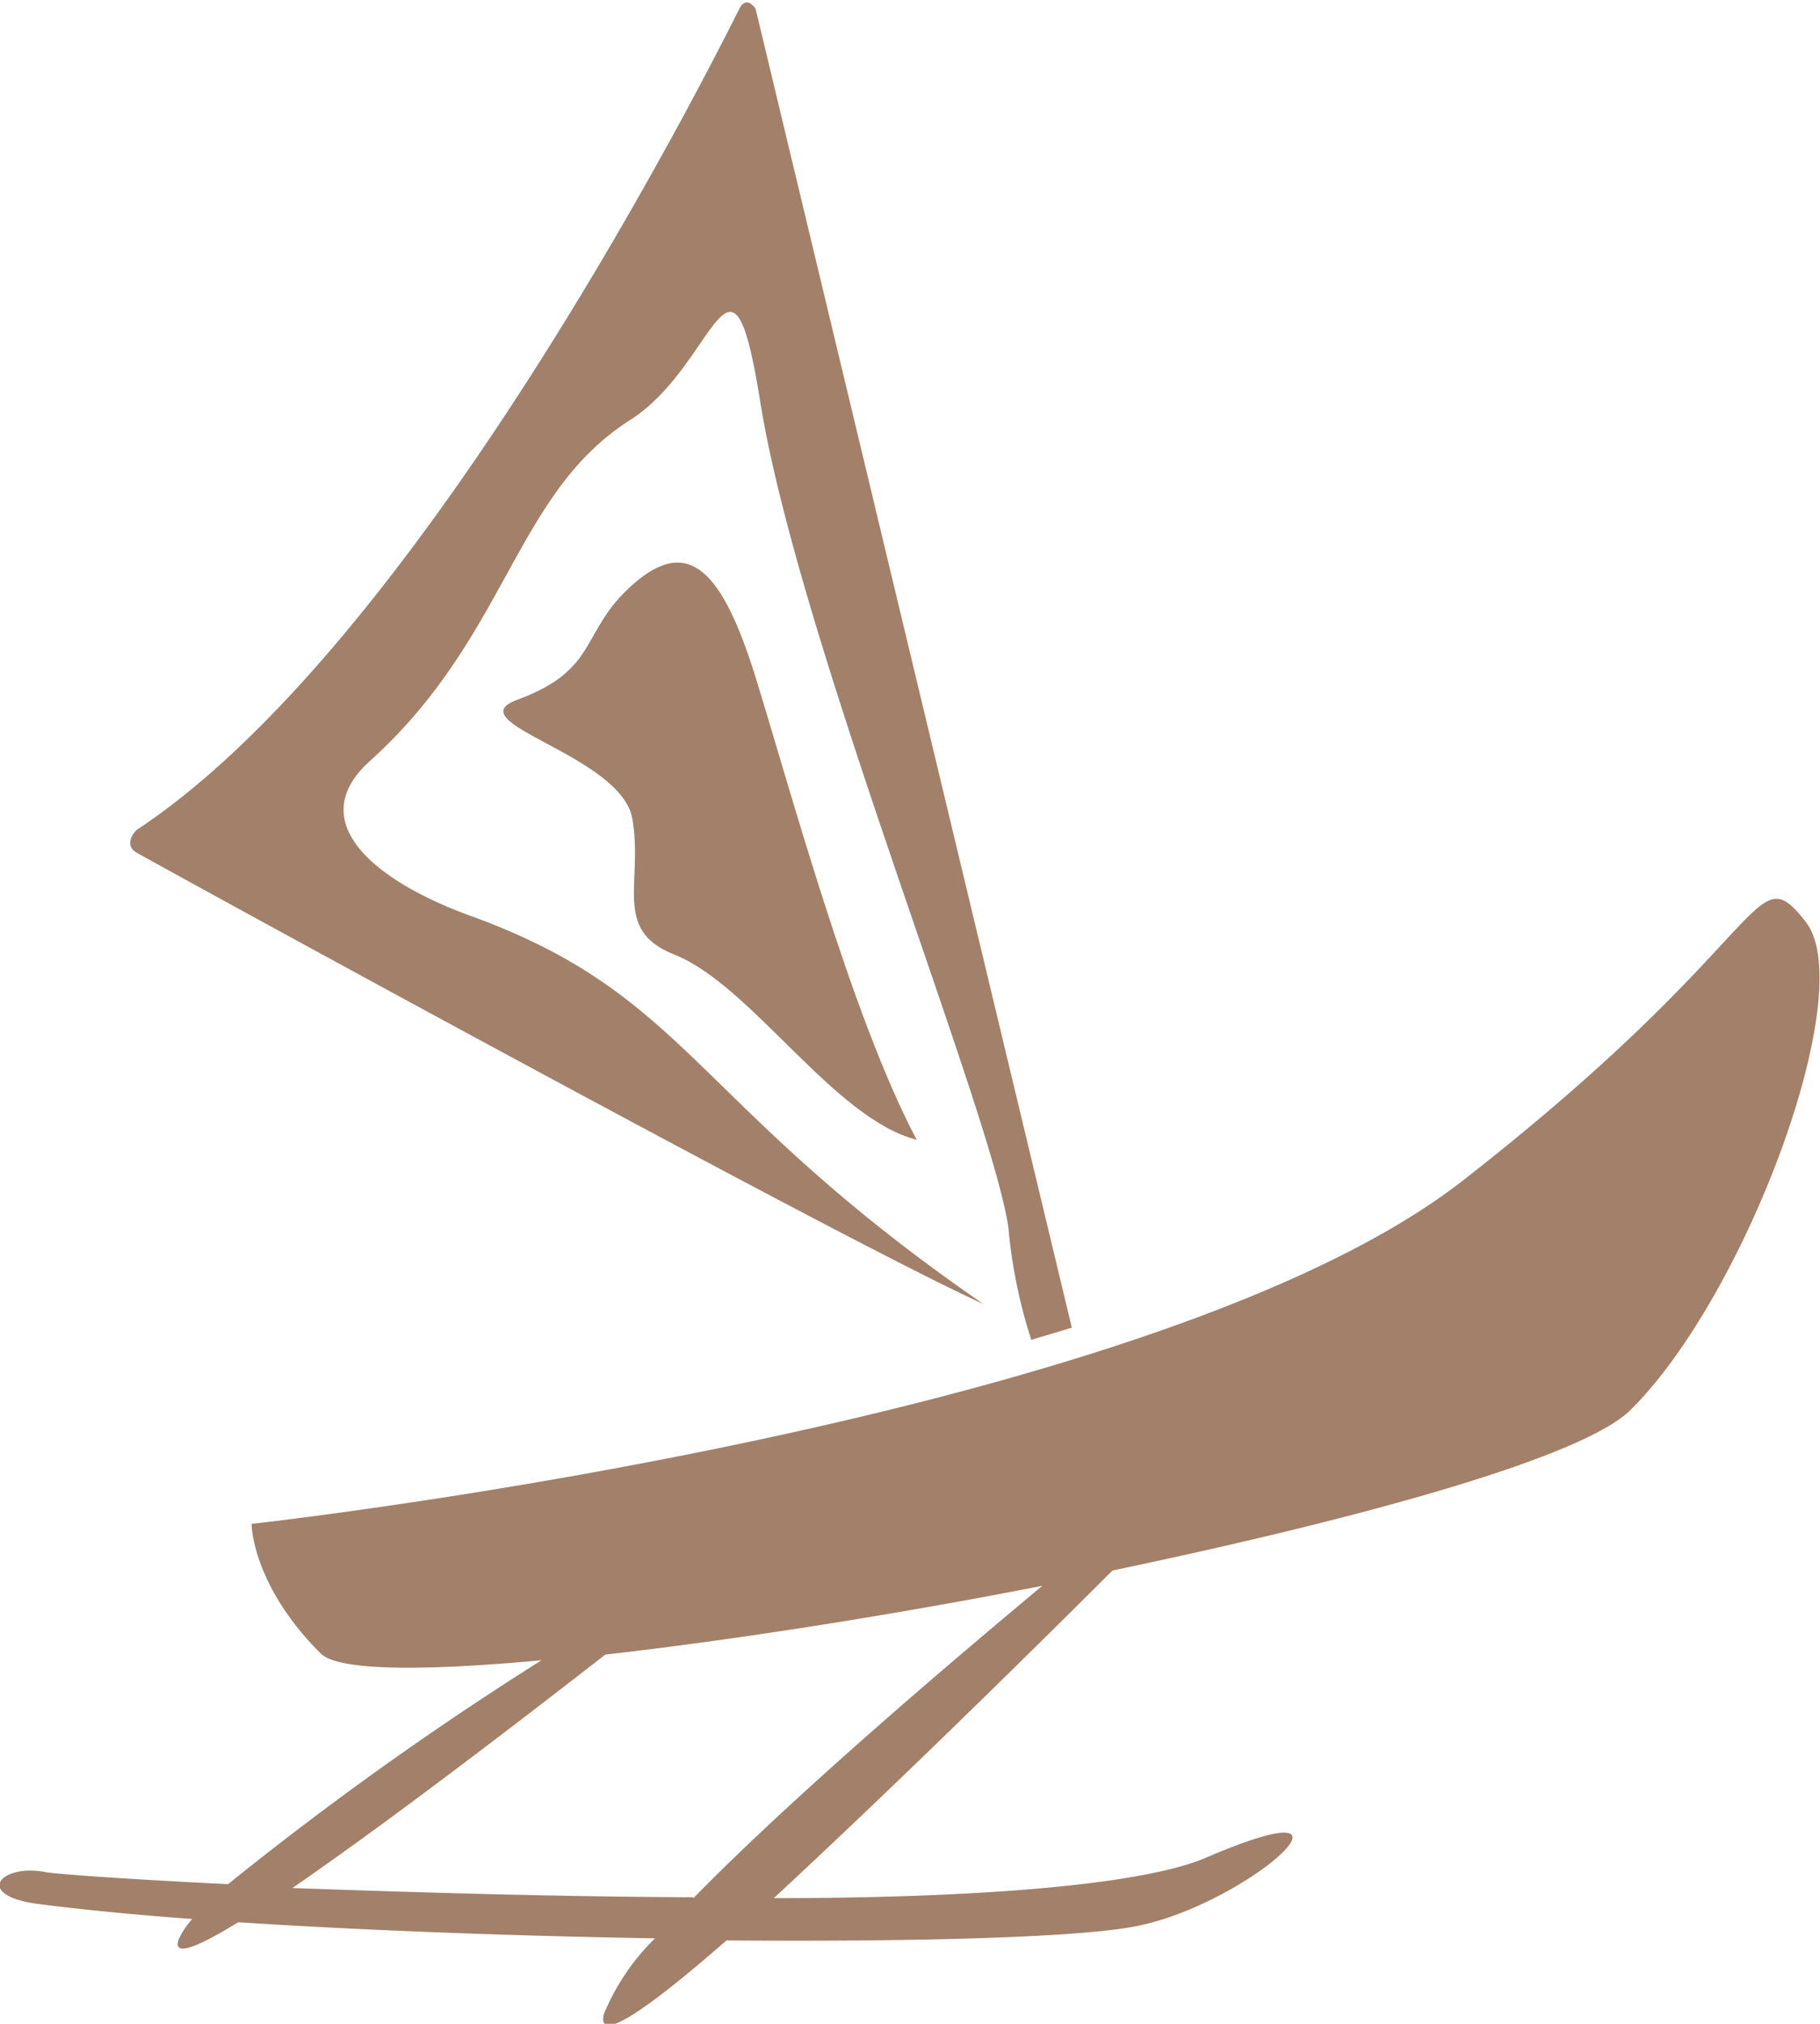 <svg xmlns="http://www.w3.org/2000/svg" viewBox="0 0 61.13 67.97"><defs><style>.cls-1,.cls-2{fill:#a38069;}.cls-2{fill-rule:evenodd;}</style></defs><title>jalur_1</title><g id="Layer_2" data-name="Layer 2"><g id="Layer_1-2" data-name="Layer 1"><path class="cls-1" d="M36,44.59,34.64,45a17.09,17.09,0,0,1-.77-3.77c-.56-3.87-7-19.62-8.32-27.64-1-6.34-1.46-1.34-4.39.52-3.9,2.48-4.1,7.29-8.77,11.48-2.18,2,.14,4,3.5,5.2,7.3,2.68,7.37,6.27,17.13,13-4.54-2.06-24.55-13-28.41-15.14-.42-.23-.19-.63,0-.79,9.08-6,18.28-23.68,20.22-27.56.25-.49.55,0,.55,0Zm1.36,8.16c-3.64,3.64-8,7.88-11.37,11,6.47,0,12.28-.4,14.52-1.36,6-2.58,1.42,1.54-2.29,2.29-1.86.39-7.38.54-13.82.49-2.62,2.29-4.35,3.5-4.12,2.48A7.63,7.63,0,0,1,22,65.1c-4.69-.08-9.67-.26-14-.54-1.4.86-2.2,1.17-2,.58a2.55,2.55,0,0,1,.46-.69c-1.92-.14-3.66-.31-5.14-.5-2.23-.28-1.32-1.36.18-1.08.34.07,2.71.24,6.16.41a111,111,0,0,1,10.53-7.52c-4,.37-6.84.36-7.42-.23-2.32-2.31-2.32-4.35-2.32-4.35s30.16-3.33,40.67-11.52,9.72-11,11.53-8.7-2,12.54-5.87,16.38C53.2,48.94,45.71,51,37.35,52.75Zm-14.07,11c2.93-3,7.53-7,11.72-10.49-5.11,1-10.37,1.82-14.68,2.31-3.49,2.72-7.6,5.84-10.51,7.84C13.73,63.55,18.57,63.7,23.28,63.72Z"/><path class="cls-2" d="M30.79,38.28c-2.2-4.14-4.31-12-5.42-15.56S23.13,18,21.29,19.6s-1.12,2.87-3.91,3.9c-2.11.77,3.49,1.85,3.86,4s-.68,3.74,1.41,4.56C25.23,33.08,28,37.57,30.79,38.28Z"/></g></g></svg>